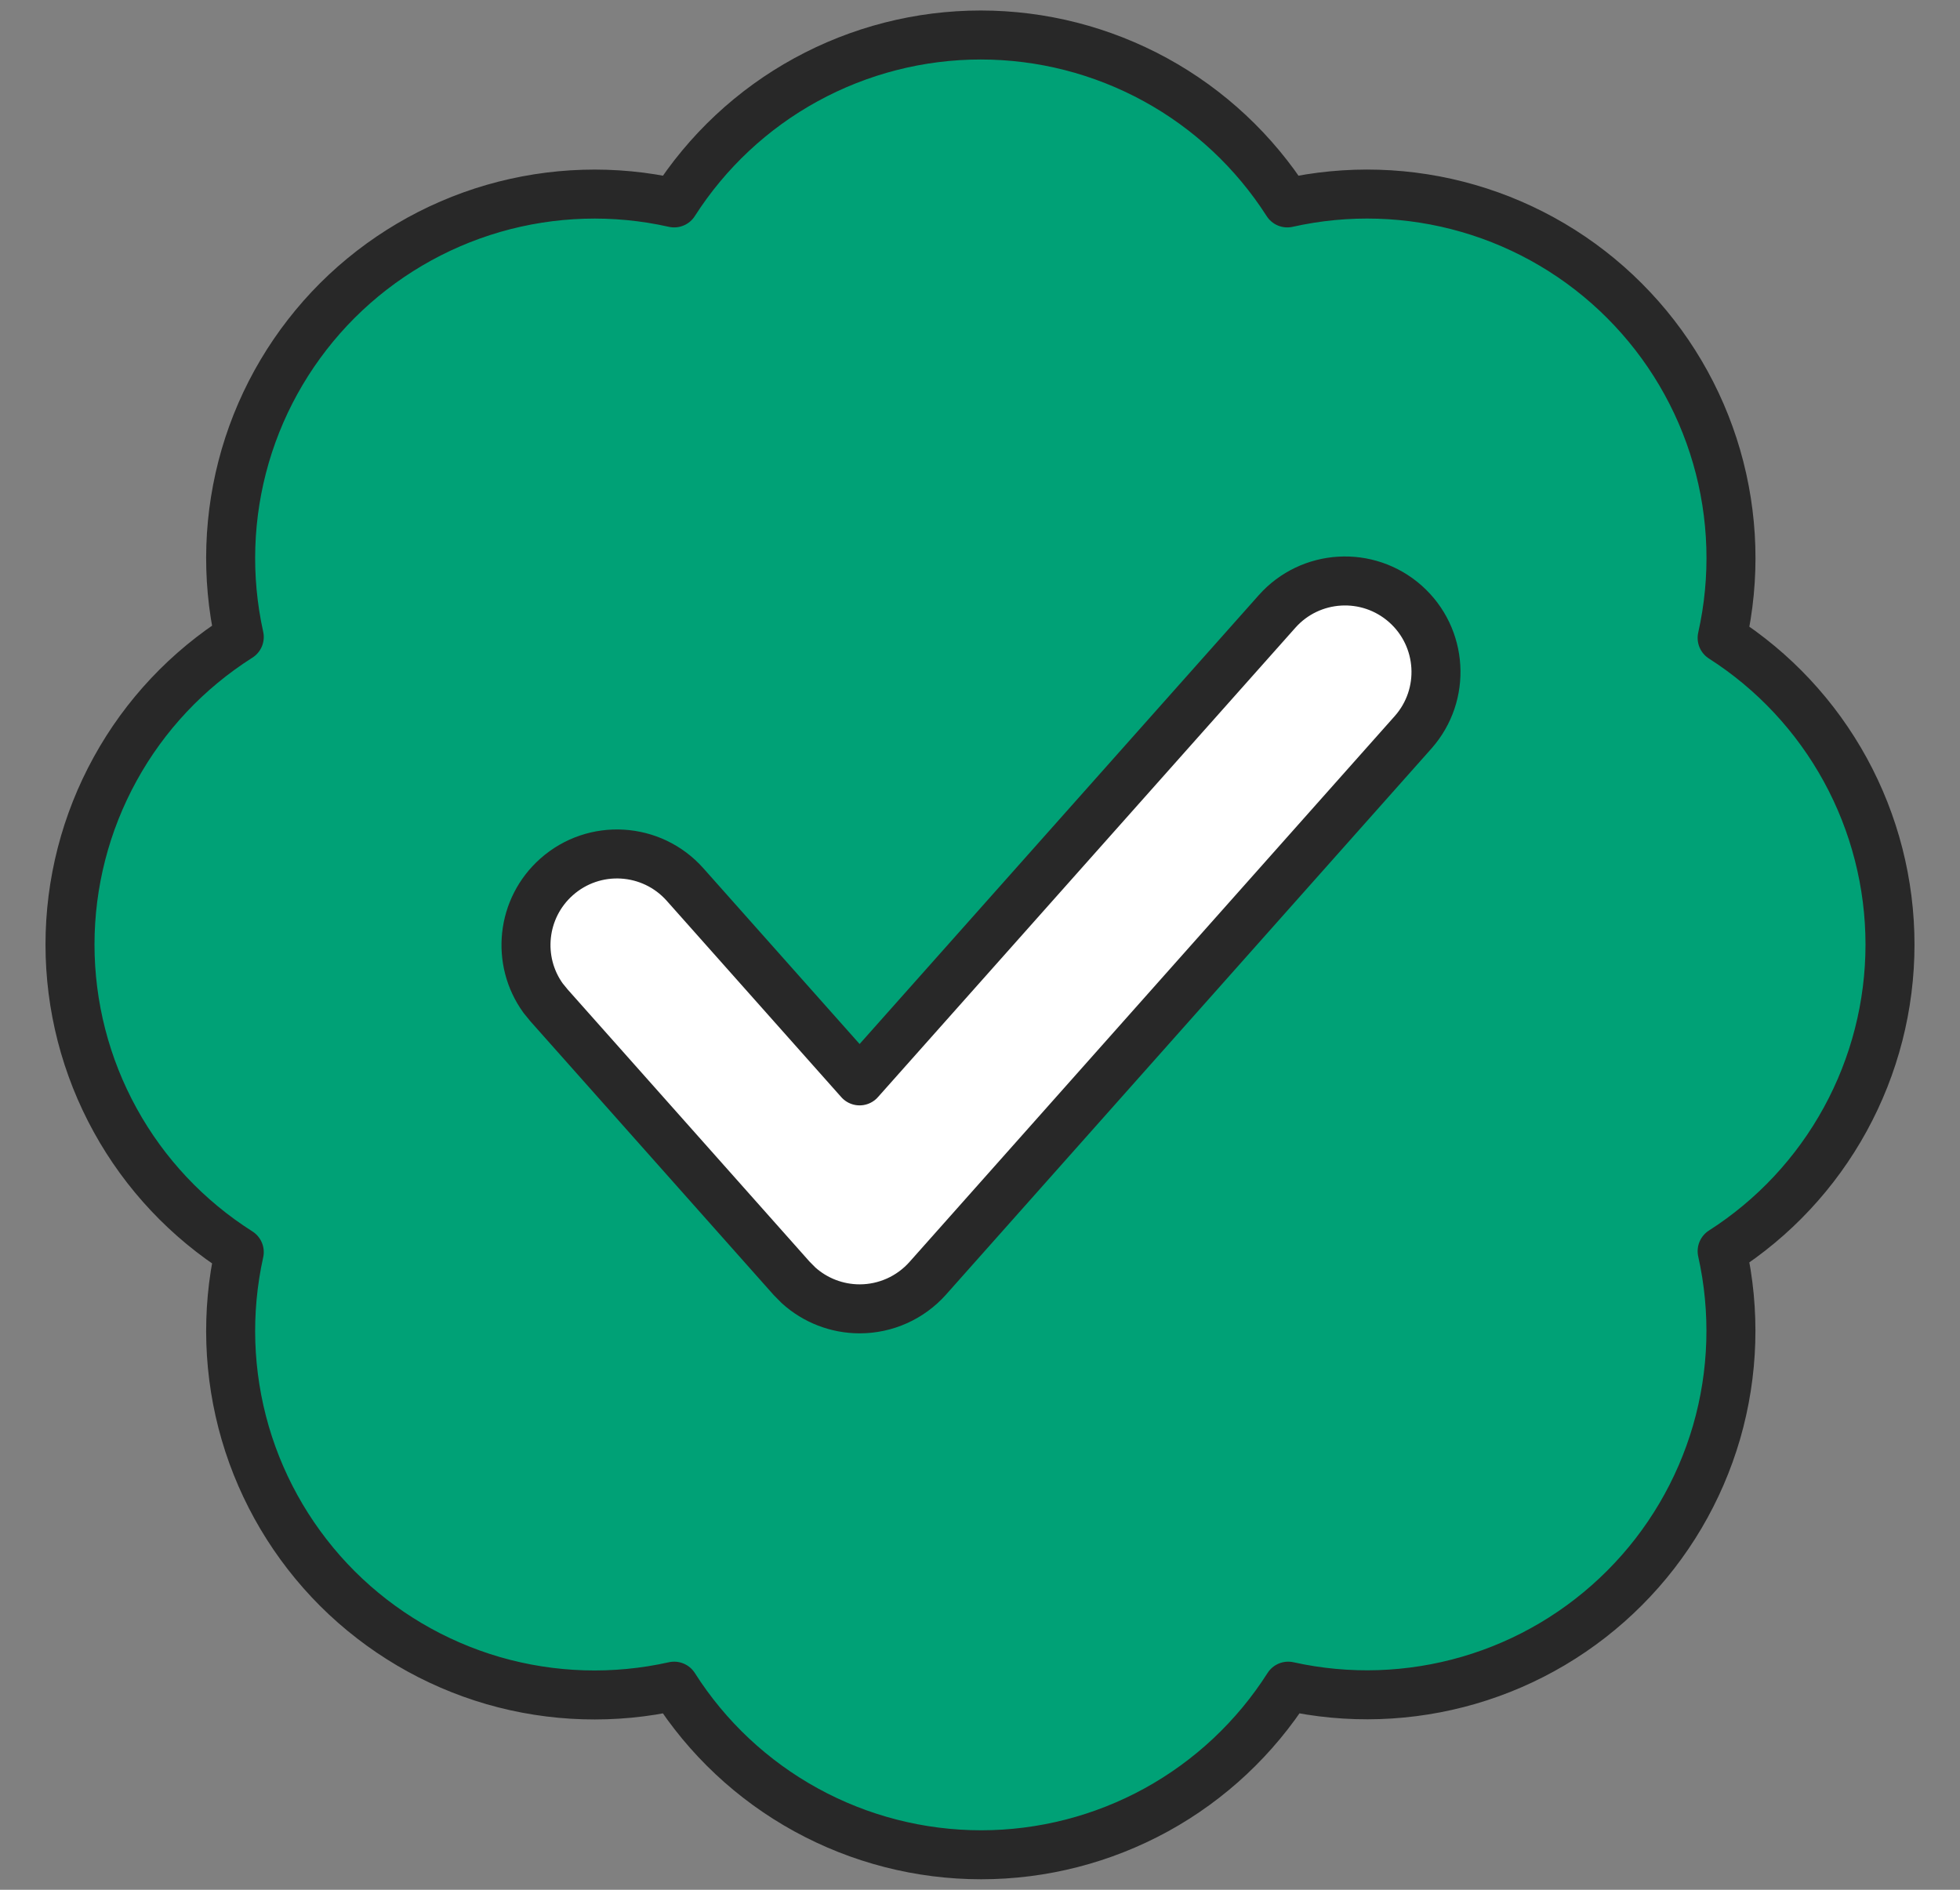 <svg width="28" height="27" viewBox="0 0 28 27" fill="none" xmlns="http://www.w3.org/2000/svg">
<rect x="0" y="0" width="28" height="27" fill="#808080" stroke="none"/>
<path d="M3.418 9.101C3.229 8.246 3.258 7.357 3.503 6.516C3.748 5.676 4.202 4.911 4.821 4.292C5.441 3.674 6.207 3.222 7.047 2.978C7.888 2.735 8.777 2.707 9.631 2.899C10.101 2.164 10.748 1.558 11.514 1.139C12.279 0.72 13.138 0.5 14.01 0.5C14.883 0.5 15.741 0.72 16.507 1.139C17.272 1.558 17.92 2.164 18.39 2.899C19.245 2.707 20.135 2.734 20.977 2.978C21.819 3.222 22.586 3.675 23.206 4.296C23.826 4.916 24.279 5.683 24.523 6.525C24.767 7.367 24.794 8.258 24.602 9.114C25.337 9.584 25.942 10.232 26.361 10.997C26.78 11.763 27 12.622 27 13.495C27 14.368 26.78 15.227 26.361 15.992C25.942 16.758 25.337 17.406 24.602 17.876C24.793 18.731 24.766 19.62 24.523 20.461C24.279 21.302 23.827 22.068 23.209 22.687C22.591 23.307 21.826 23.761 20.986 24.006C20.146 24.251 19.257 24.281 18.403 24.091C17.933 24.829 17.285 25.437 16.519 25.858C15.752 26.279 14.891 26.5 14.017 26.5C13.142 26.5 12.281 26.279 11.515 25.858C10.748 25.437 10.1 24.829 9.631 24.091C8.777 24.282 7.888 24.255 7.047 24.012C6.207 23.768 5.441 23.316 4.821 22.698C4.202 22.079 3.748 21.314 3.503 20.474C3.258 19.633 3.229 18.744 3.418 17.889C2.678 17.42 2.067 16.771 1.645 16.003C1.222 15.235 1 14.372 1 13.495C1 12.618 1.222 11.755 1.645 10.987C2.067 10.218 2.678 9.57 3.418 9.101Z" fill="#00A176" stroke="#282828" stroke-width="0.7" stroke-linecap="round" stroke-linejoin="round"/>
<path d="M18.243 8.737C18.72 8.2 19.541 8.152 20.078 8.629C20.614 9.106 20.663 9.927 20.186 10.464L13.253 18.264C13.006 18.541 12.653 18.7 12.281 18.7C11.957 18.7 11.645 18.579 11.407 18.363L11.309 18.264L7.843 14.364L7.759 14.261C7.373 13.727 7.448 12.976 7.951 12.529C8.488 12.052 9.309 12.101 9.786 12.637L12.28 15.443L18.243 8.737Z" fill="white" stroke="#282828" stroke-width="0.7" stroke-linecap="round" stroke-linejoin="round"/>
</svg>
